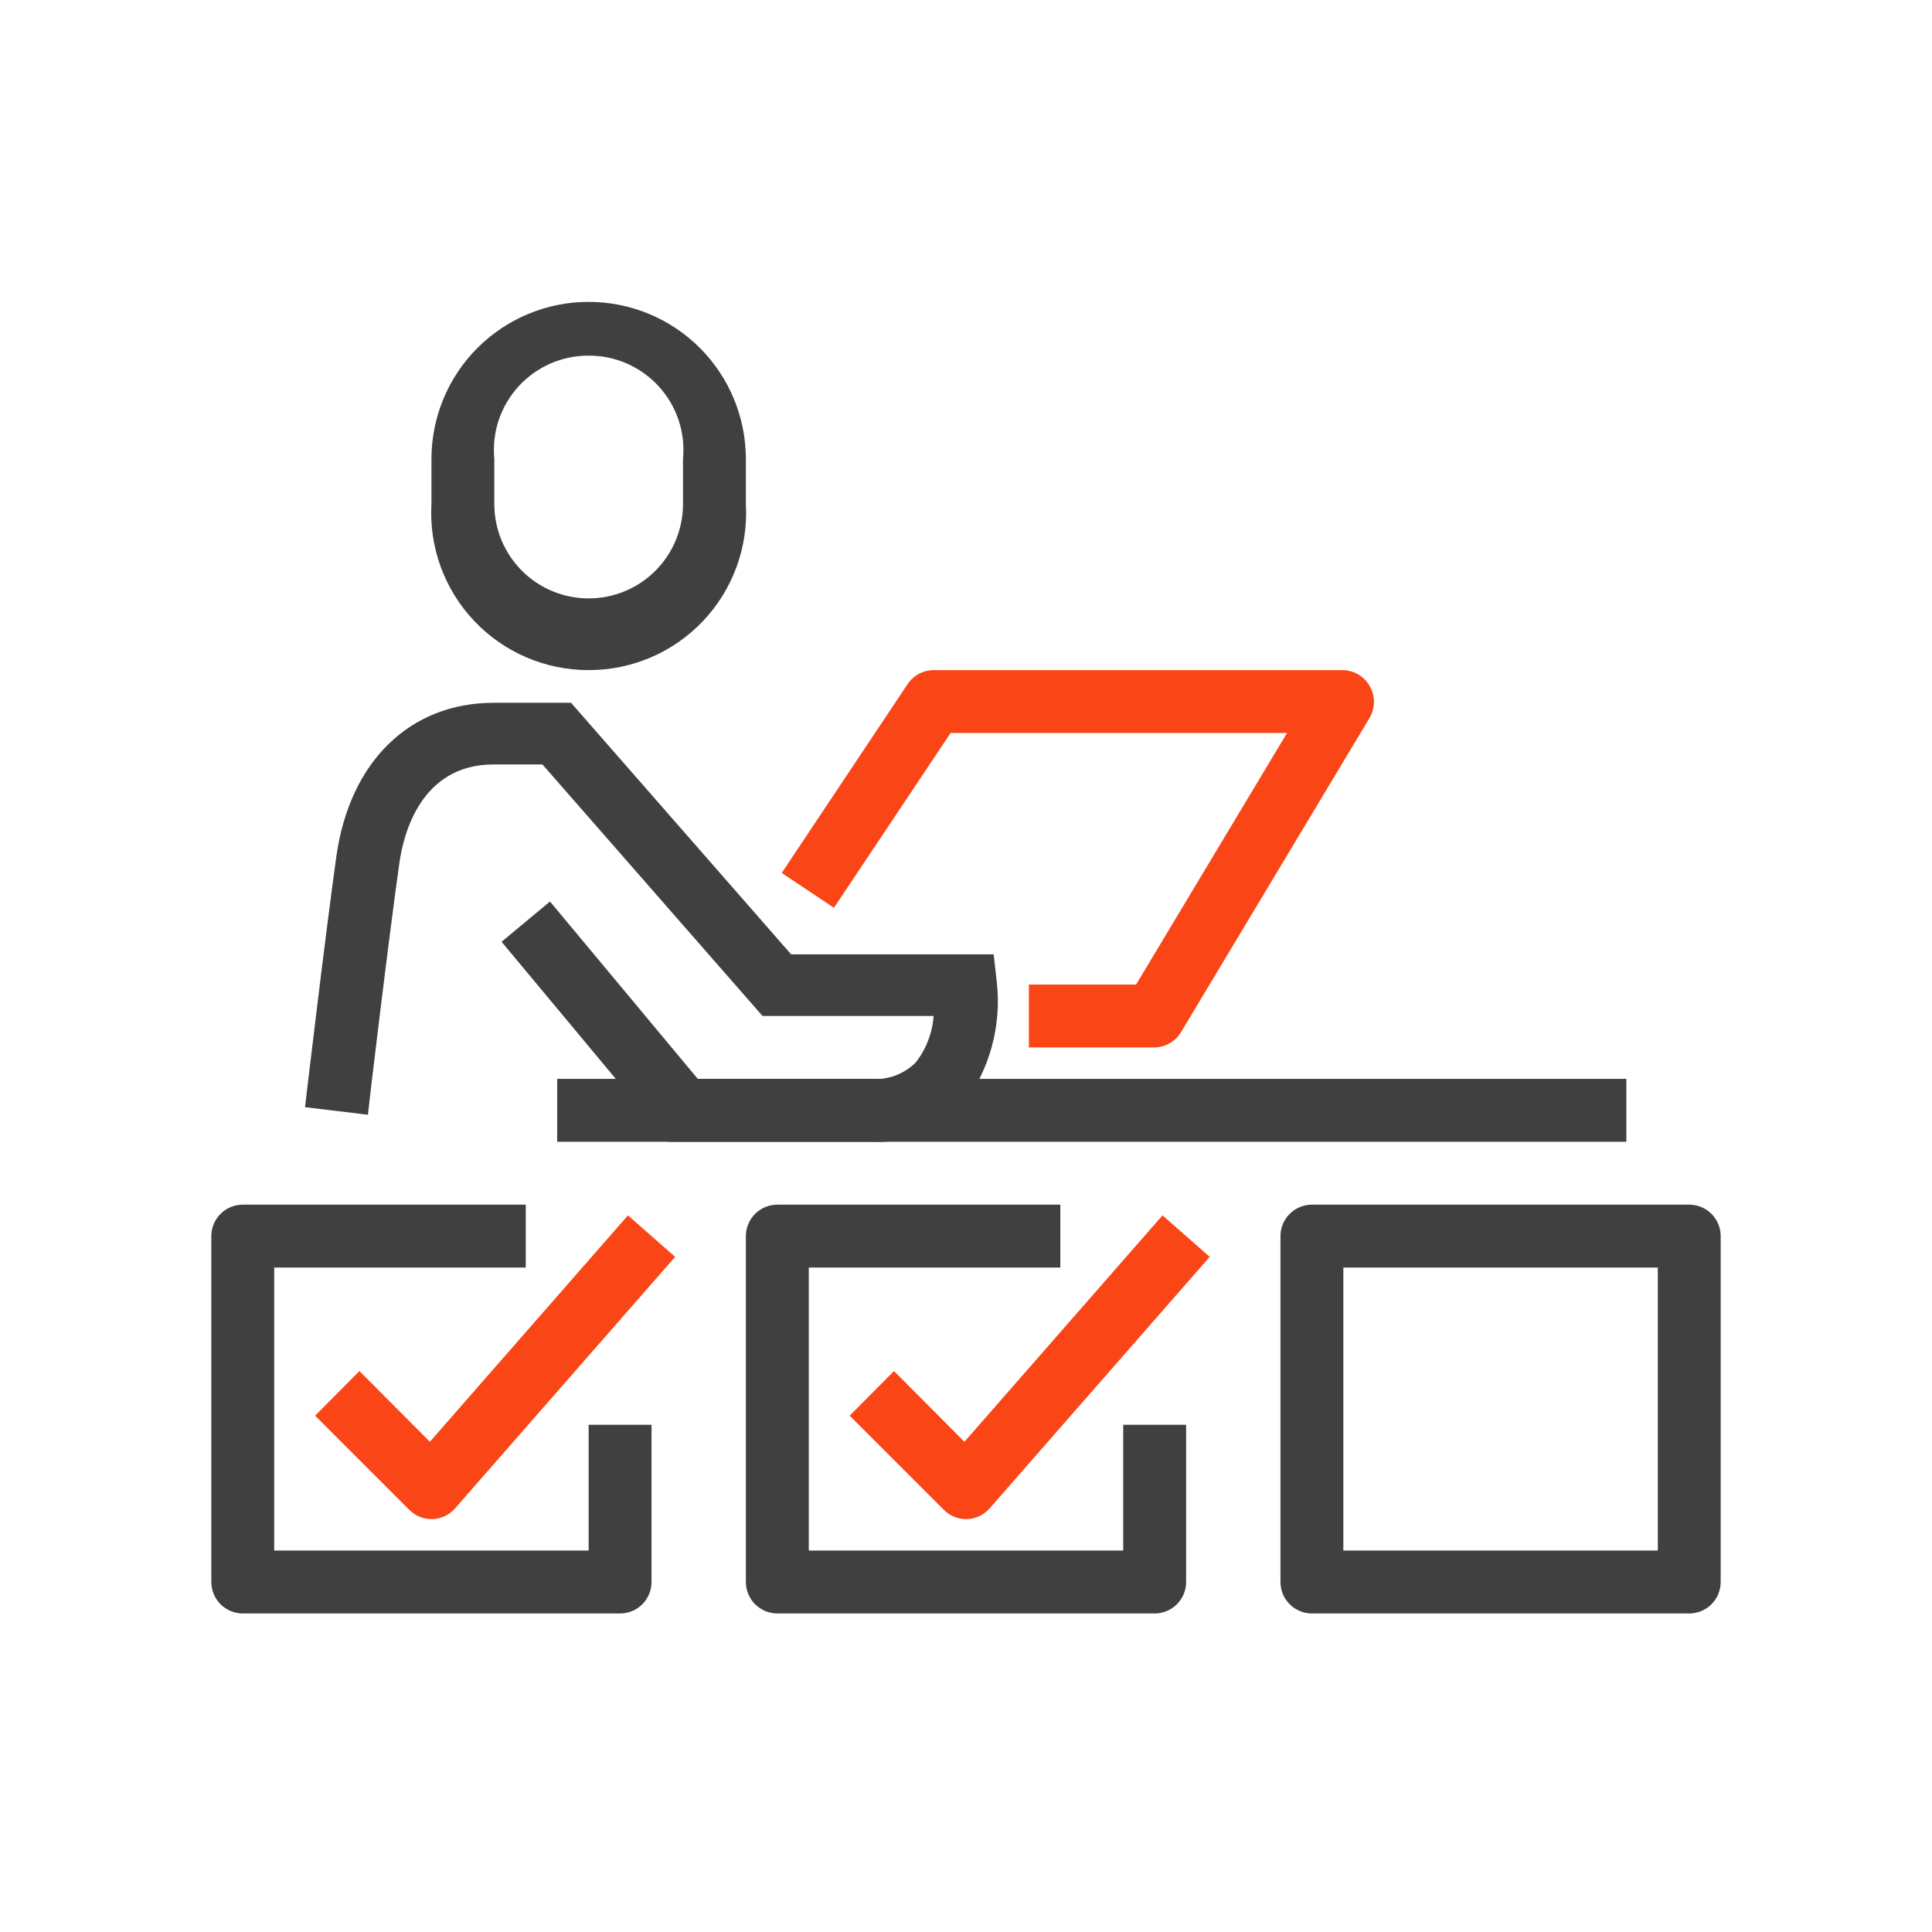 <svg width="64" height="64" viewBox="0 0 64 64" fill="none" xmlns="http://www.w3.org/2000/svg">
<path d="M38.25 53.448H25.75C25.474 53.448 25.209 53.338 25.013 53.143C24.818 52.947 24.708 52.682 24.708 52.406V40.948C24.708 40.672 24.818 40.407 25.013 40.211C25.209 40.016 25.474 39.906 25.75 39.906H35.125V41.989H26.792V51.364H37.208V47.198H39.292V52.406C39.292 52.682 39.182 52.947 38.986 53.143C38.791 53.338 38.526 53.448 38.25 53.448Z" fill="#404040"/>
<path d="M32 50.323C31.727 50.322 31.465 50.213 31.271 50.021L28.146 46.896L29.615 45.417L31.948 47.76L38.51 40.26L40.073 41.635L32.781 49.969C32.688 50.075 32.575 50.161 32.448 50.222C32.321 50.282 32.182 50.317 32.042 50.323H32Z" fill="#FA4616"/>
<path d="M55.958 53.448H43.458C43.182 53.448 42.917 53.338 42.722 53.143C42.526 52.947 42.417 52.682 42.417 52.406V40.948C42.417 40.672 42.526 40.407 42.722 40.211C42.917 40.016 43.182 39.906 43.458 39.906H55.958C56.235 39.906 56.5 40.016 56.695 40.211C56.89 40.407 57 40.672 57 40.948V52.406C57 52.682 56.89 52.947 56.695 53.143C56.5 53.338 56.235 53.448 55.958 53.448ZM44.5 51.364H54.917V41.989H44.5V51.364Z" fill="#404040"/>
<path d="M20.542 53.448H8.042C7.765 53.448 7.5 53.338 7.305 53.143C7.11 52.947 7 52.682 7 52.406V40.948C7 40.672 7.11 40.407 7.305 40.211C7.5 40.016 7.765 39.906 8.042 39.906H17.417V41.989H9.083V51.364H19.5V47.198H21.583V52.406C21.583 52.682 21.474 52.947 21.278 53.143C21.083 53.338 20.818 53.448 20.542 53.448Z" fill="#404040"/>
<path d="M14.292 50.323C14.018 50.322 13.757 50.213 13.563 50.021L10.438 46.896L11.906 45.417L14.24 47.76L20.802 40.26L22.365 41.635L15.073 49.969C14.98 50.075 14.867 50.161 14.739 50.222C14.612 50.282 14.474 50.317 14.333 50.323H14.292Z" fill="#FA4616"/>
<path d="M19.5 22.198C18.791 22.199 18.089 22.055 17.437 21.776C16.785 21.496 16.198 21.086 15.71 20.571C15.222 20.056 14.845 19.447 14.601 18.781C14.357 18.115 14.252 17.406 14.292 16.698V15.208C14.292 13.827 14.84 12.502 15.817 11.525C16.794 10.549 18.119 10 19.5 10C20.881 10 22.206 10.549 23.183 11.525C24.16 12.502 24.708 13.827 24.708 15.208V16.698C24.748 17.406 24.643 18.115 24.399 18.781C24.155 19.447 23.778 20.056 23.29 20.571C22.802 21.086 22.215 21.496 21.563 21.776C20.911 22.055 20.209 22.199 19.5 22.198ZM19.5 11.781C19.063 11.779 18.63 11.869 18.23 12.044C17.83 12.22 17.471 12.478 17.176 12.801C16.882 13.124 16.658 13.505 16.52 13.919C16.382 14.334 16.333 14.773 16.375 15.208V16.698C16.375 17.527 16.704 18.322 17.29 18.908C17.876 19.494 18.671 19.823 19.5 19.823C20.329 19.823 21.124 19.494 21.71 18.908C22.296 18.322 22.625 17.527 22.625 16.698V15.208C22.667 14.773 22.618 14.334 22.48 13.919C22.342 13.505 22.118 13.124 21.824 12.801C21.529 12.478 21.17 12.22 20.77 12.044C20.37 11.869 19.937 11.779 19.5 11.781V11.781Z" fill="#404040"/>
<path d="M28.854 37.823H22.135L16.615 31.198L18.219 29.864L23.115 35.739H28.854C29.125 35.761 29.398 35.724 29.653 35.631C29.908 35.537 30.14 35.389 30.333 35.198C30.68 34.754 30.886 34.218 30.927 33.656H25.26L17.969 25.323H16.354C13.948 25.323 13.365 27.614 13.229 28.594C12.875 31.094 12.188 36.844 12.188 36.927L10.104 36.677C10.104 36.677 10.792 30.844 11.146 28.344C11.594 25.219 13.583 23.281 16.354 23.281H18.917L26.208 31.615H32.917L33.021 32.542C33.182 33.993 32.779 35.451 31.896 36.615C31.507 37.025 31.033 37.345 30.508 37.554C29.983 37.762 29.419 37.854 28.854 37.823V37.823Z" fill="#404040"/>
<path d="M38.25 34.698H34.083V32.614H37.635L42.635 24.281H31.49L27.625 30.073L25.896 28.917L30.062 22.667C30.157 22.523 30.285 22.406 30.436 22.324C30.587 22.242 30.756 22.199 30.927 22.198H44.469C44.653 22.198 44.834 22.248 44.994 22.341C45.153 22.434 45.285 22.568 45.375 22.729C45.466 22.887 45.514 23.067 45.514 23.25C45.514 23.433 45.466 23.612 45.375 23.771L39.125 34.188C39.035 34.34 38.907 34.467 38.754 34.556C38.601 34.645 38.427 34.694 38.25 34.698Z" fill="#FA4616"/>
<path d="M53.875 35.739H18.458V37.823H53.875V35.739Z" fill="#404040"/>
</svg>
